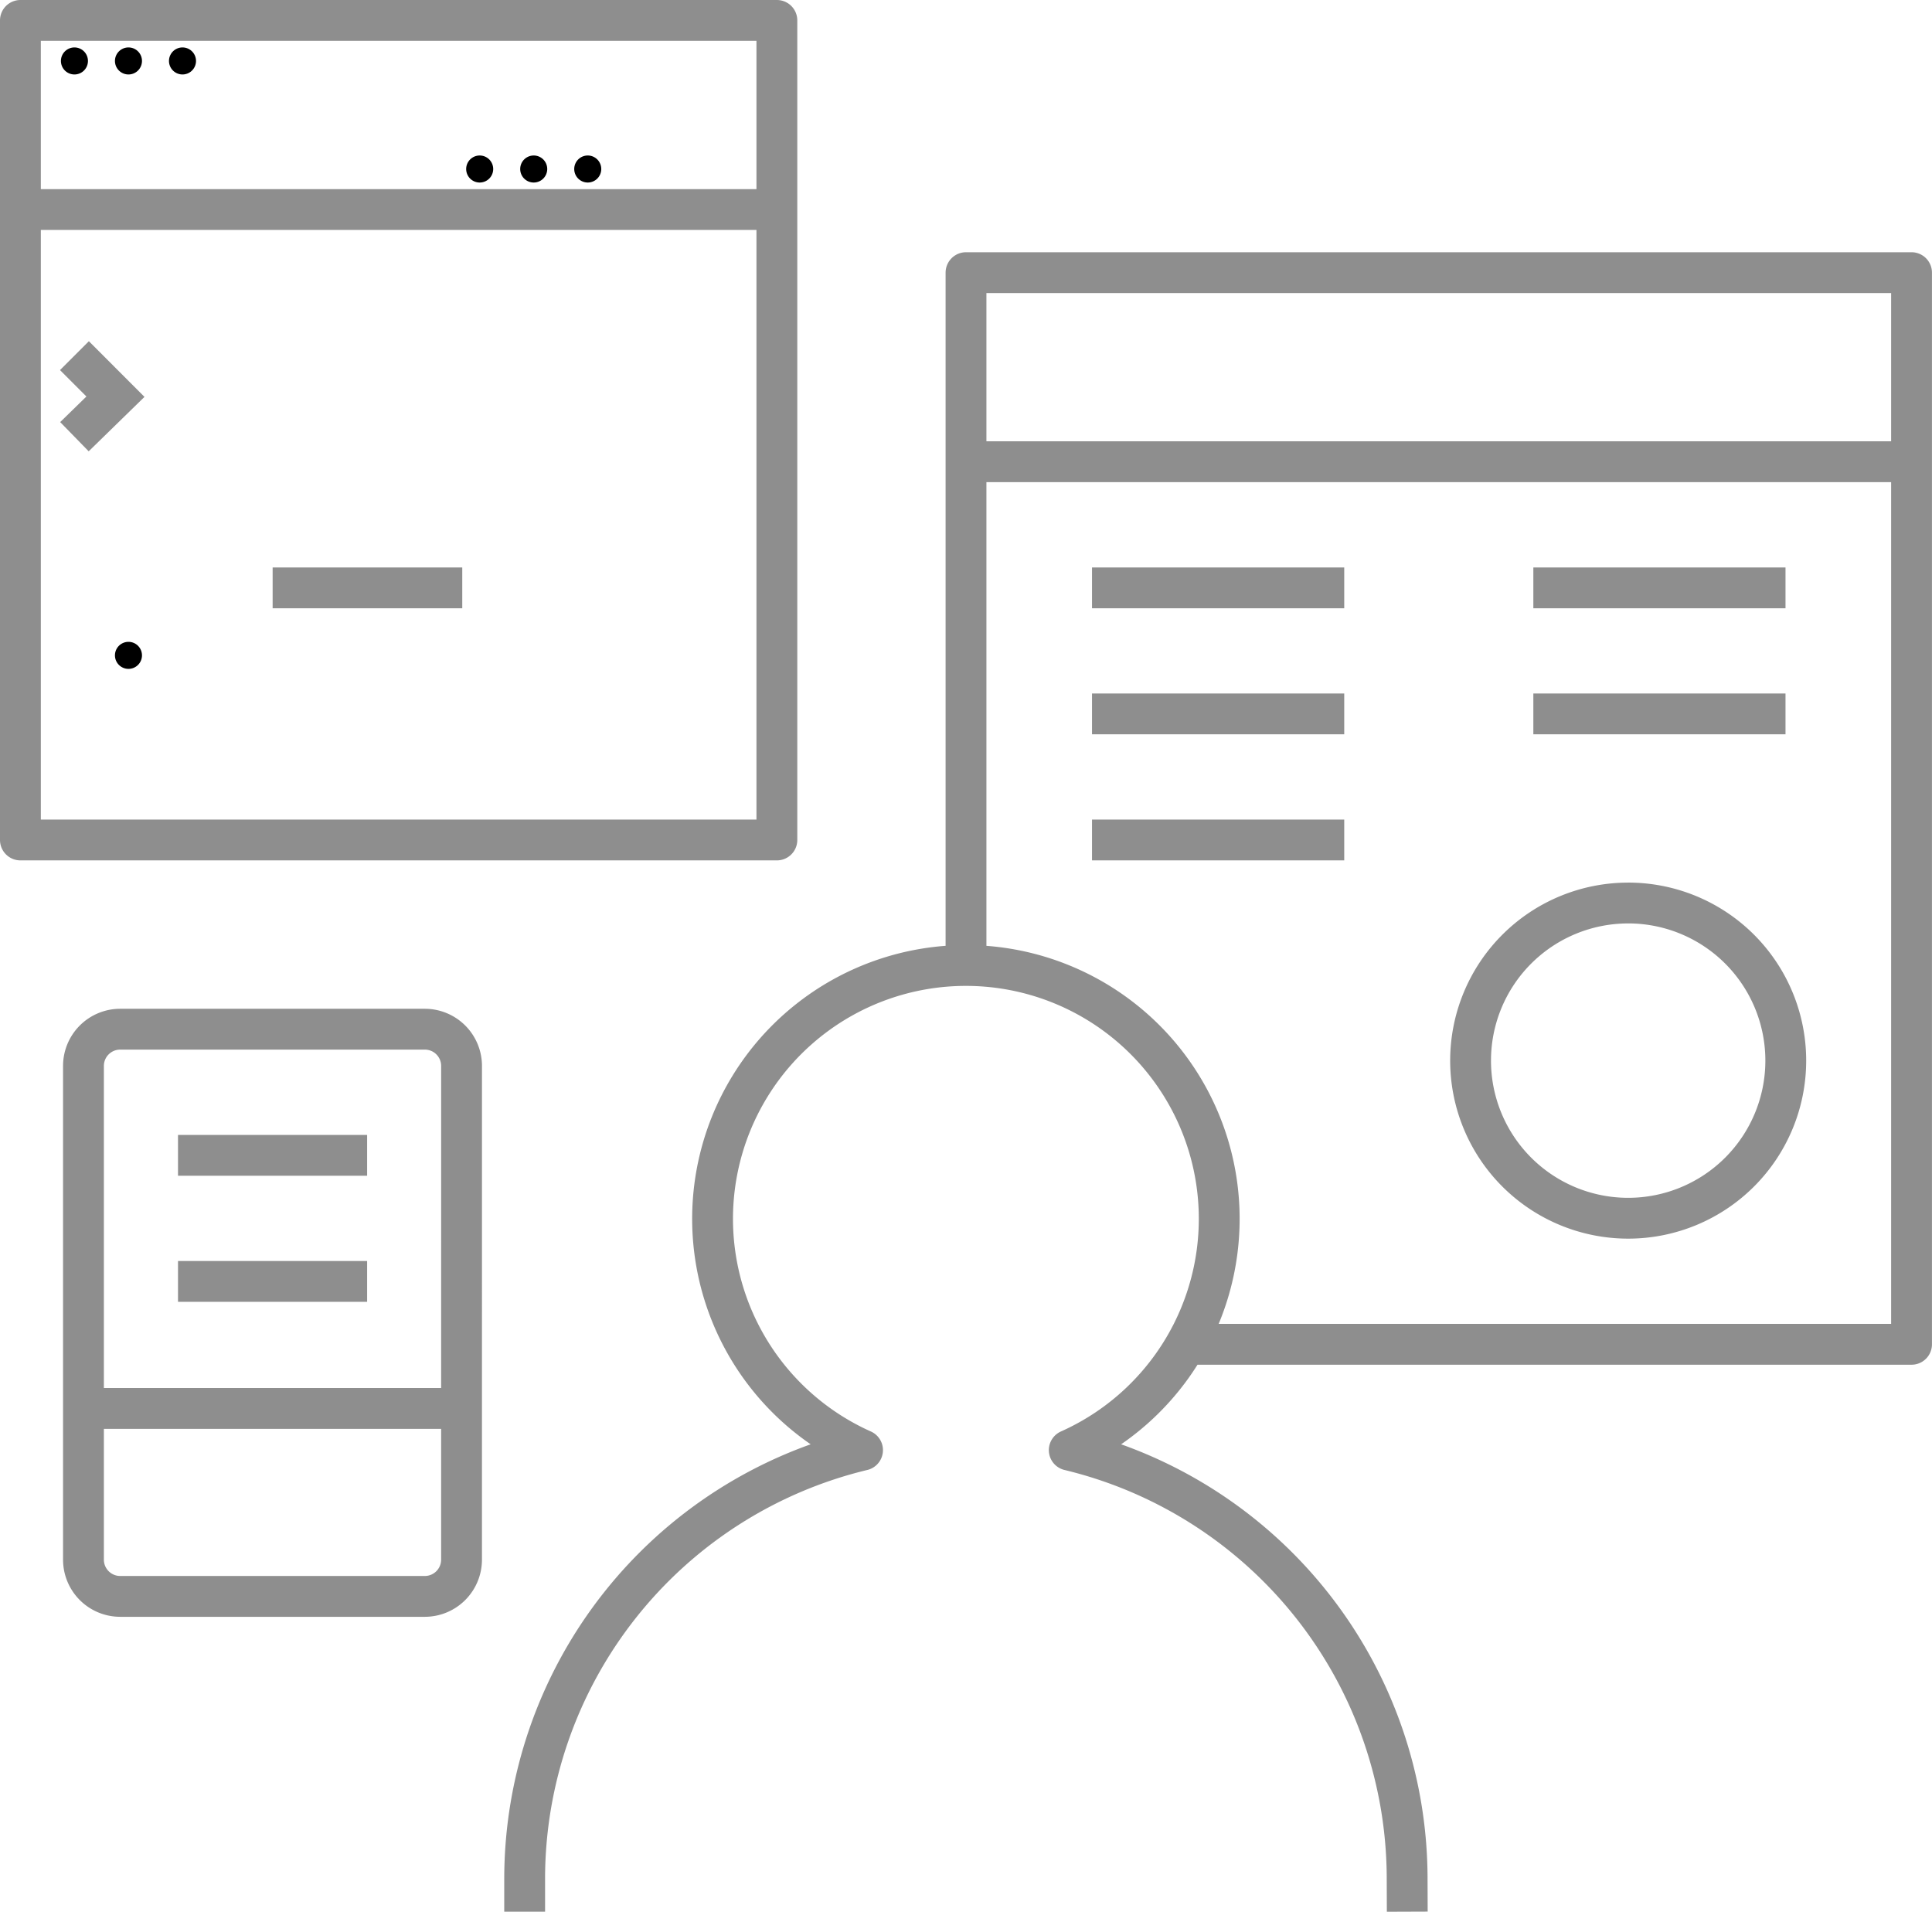 <svg xmlns="http://www.w3.org/2000/svg" width="94.653" height="93.657" viewBox="0 0 94.653 93.657">
  <g id="app_developer" transform="translate(-8 -8)">
    <g id="app_developer_1_" transform="translate(9 9)">
      <path id="Контур_287" data-name="Контур 287" d="M11,14l2.009,2.011L11,17.971" transform="translate(-8.353 2.423)" fill="none" stroke="#8e8e8e" stroke-miterlimit="10" stroke-width="2"/>
      <path id="Контур_289" data-name="Контур 289" d="M11.824,10.662A.662.662,0,1,1,11.162,10,.662.662,0,0,1,11.824,10.662ZM13.809,10a.662.662,0,1,0,.662.662A.662.662,0,0,0,13.809,10Zm2.647,0a.662.662,0,1,0,.662.662A.662.662,0,0,0,16.456,10Zm14.56,5.294a.662.662,0,1,0,.662.662A.662.662,0,0,0,31.016,15.294Zm2.647,0a.662.662,0,1,0,.662.662A.662.662,0,0,0,33.663,15.294Zm2.647,0a.662.662,0,1,0,.662.662A.662.662,0,0,0,36.311,15.294ZM13.809,39.12a.662.662,0,1,0,.662.662A.662.662,0,0,0,13.809,39.12Z" transform="translate(-8.515 -8.676)"/>
      <path id="Контур_290" data-name="Контур 290" d="M9,49.15V9H46.061V49.15ZM46.061,18.265H9M21.357,36.8h9.29m-13.926,27.8h9.265m-9.265,6.177h9.265M66.1,73.857h35.551v-52.5H55.327V55.32m0-24.7h46.327M12.082,77H30.613m0-16.78a1.8,1.8,0,0,0-1.8-1.8H13.889a1.8,1.8,0,0,0-1.8,1.8V84.407a1.8,1.8,0,0,0,1.8,1.8H28.812a1.8,1.8,0,0,0,1.8-1.8Zm57.155-7.981a7.721,7.721,0,1,0,7.721,7.721A7.72,7.72,0,0,0,87.771,52.238ZM61.5,36.8H73.857m9.265,0H95.476M61.5,42.973H73.857M61.5,49.15H73.857m9.265-6.177H95.476m-18.531,58.68-.006-1.612a21.612,21.612,0,0,0-16.554-21,12.411,12.411,0,1,0-10.127,0,21.612,21.612,0,0,0-16.554,21l0,1.612" transform="translate(-9 -9)" fill="none" stroke="#8e8e8e" stroke-linejoin="round" stroke-miterlimit="10" stroke-width="2"/>
    </g>
  </g>
</svg>
